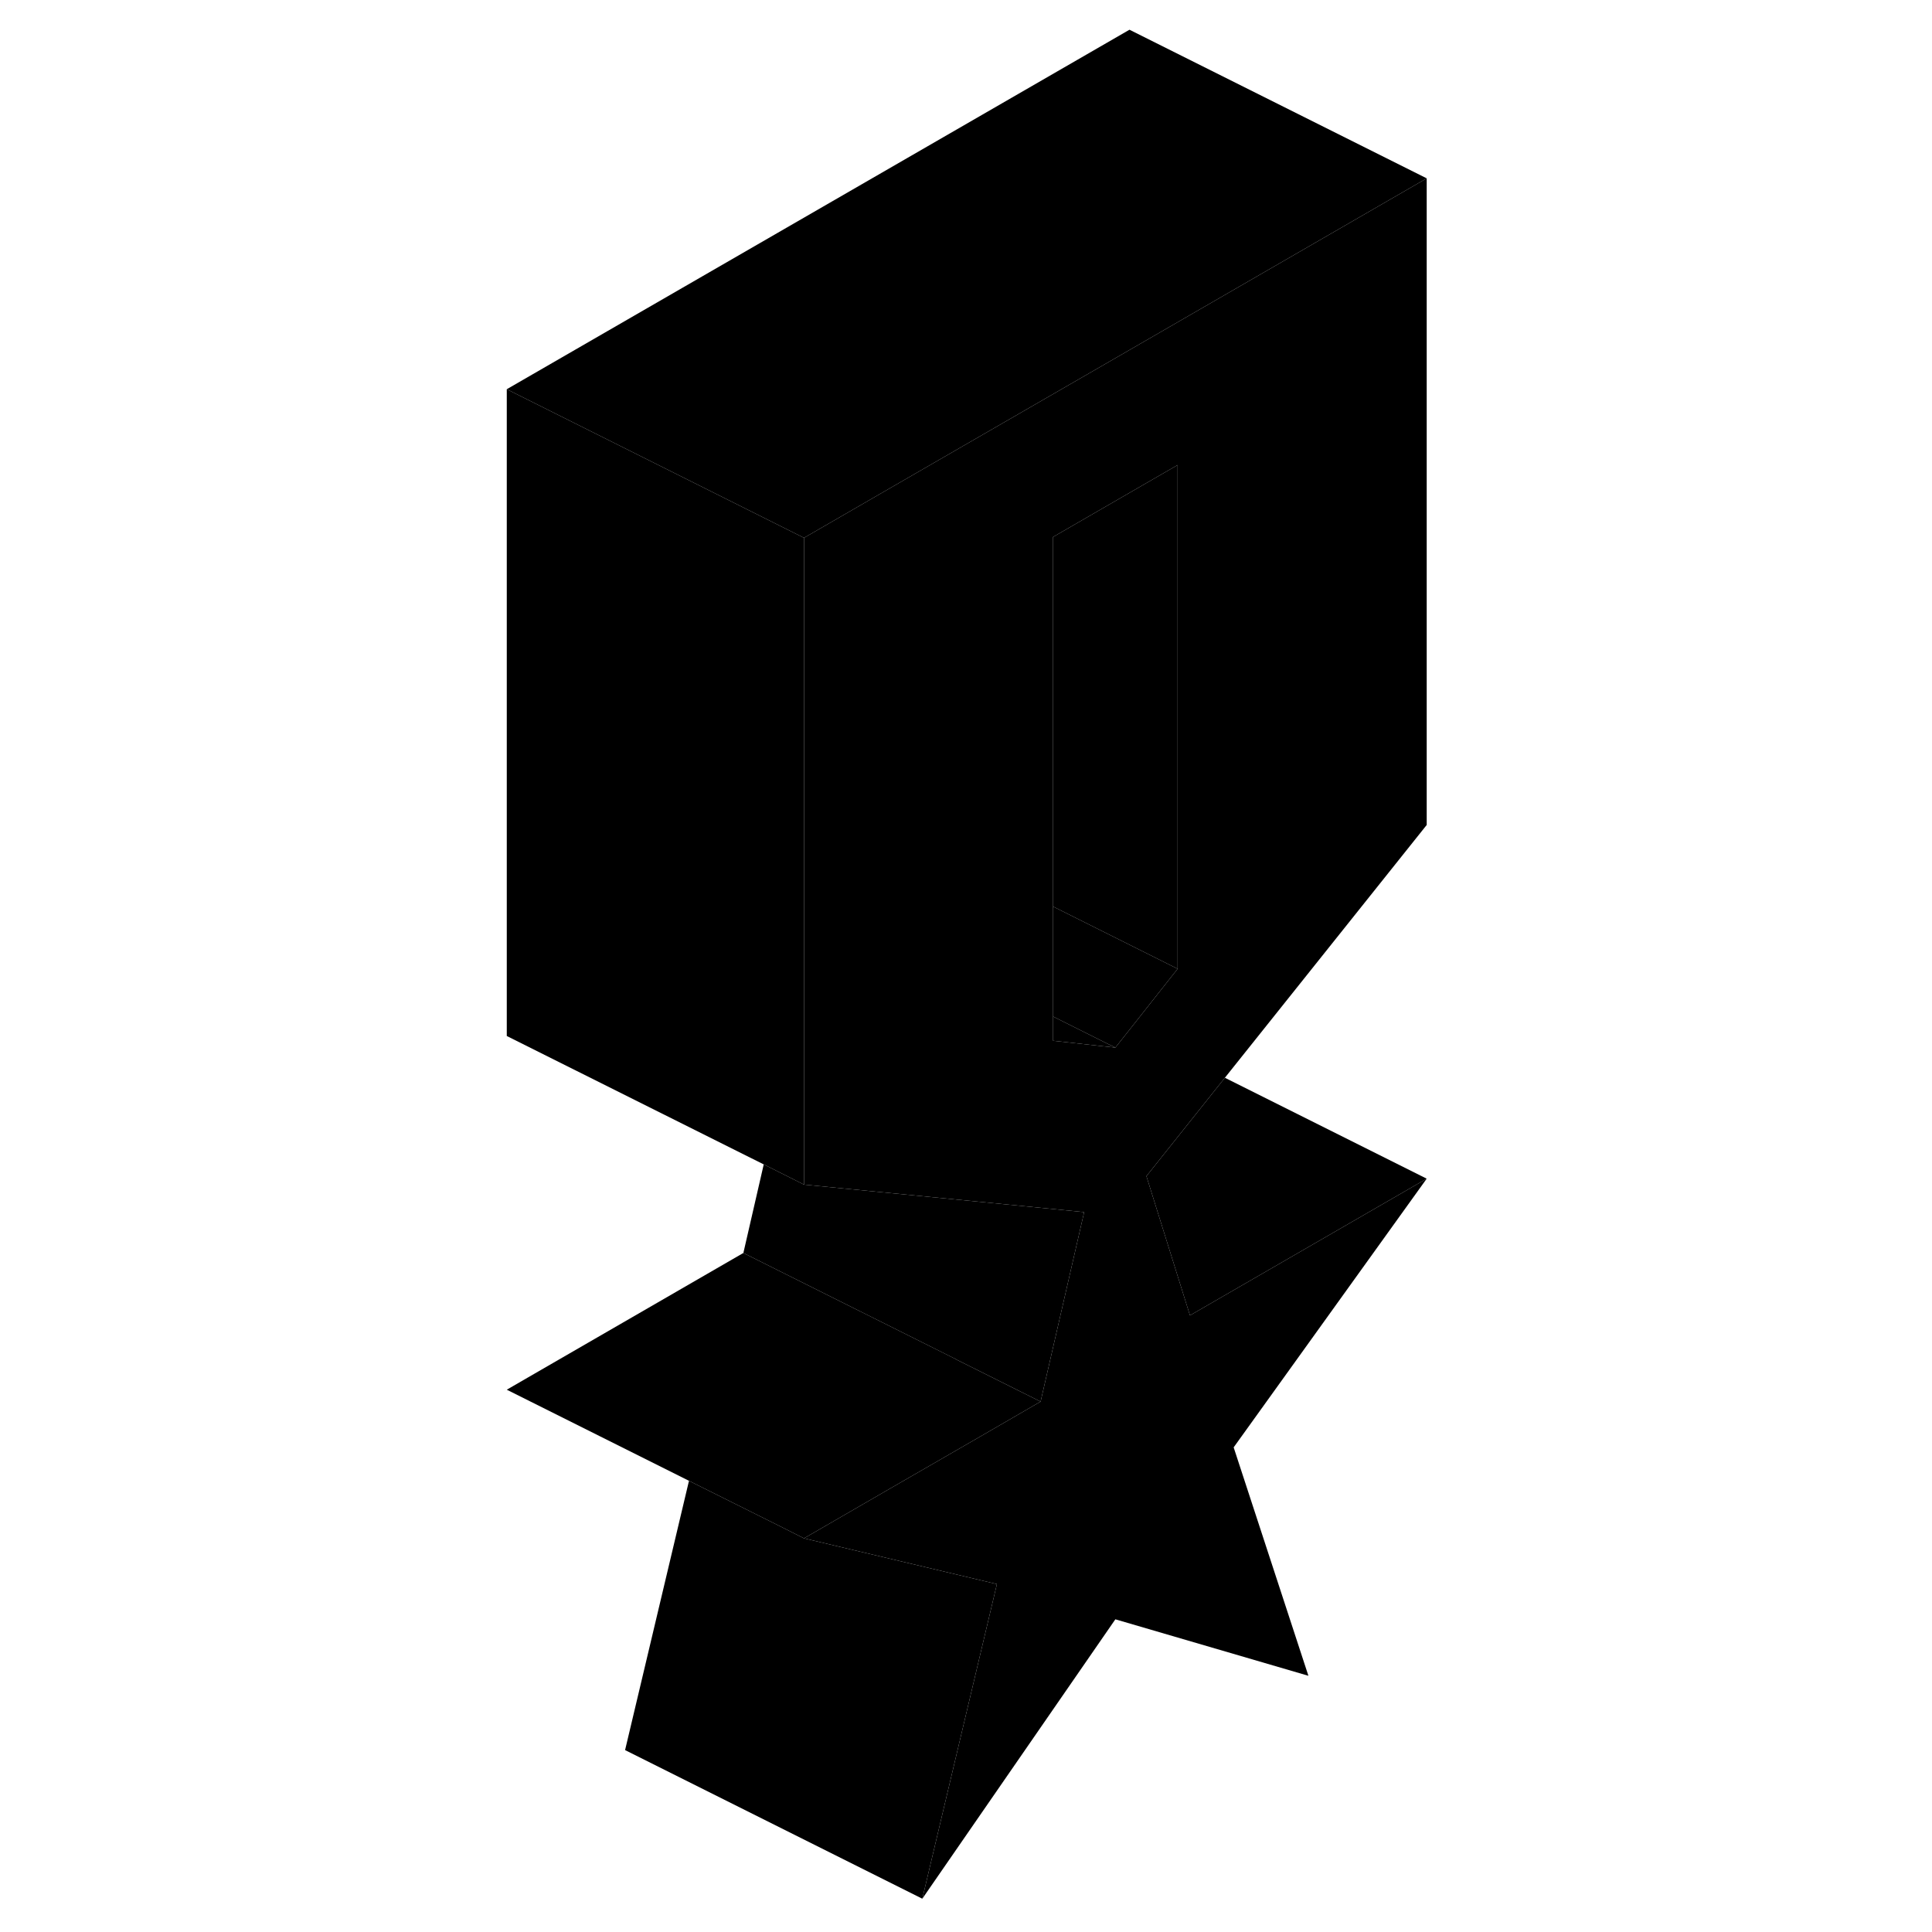 <svg width="48" height="48" viewBox="0 0 67 130" xmlns="http://www.w3.org/2000/svg" stroke-width="1px"
     stroke-linecap="round" stroke-linejoin="round">
    <path d="M64.5 55.51V12L44.5 23.55L27.74 33.22L22.6 36.19V79.71L36.08 81.03L41.45 81.56L38.52 94.31L34.53 96.62L28.15 100.3L22.6 103.51L35.58 106.59L30.56 127.76L43.55 108.96L56.54 112.76L51.51 97.39L64.5 79.31L48.57 88.51L45.64 79.14L50.92 72.52L64.5 55.51ZM47.74 65.19L44.47 69.33L43.55 70.49L42.63 70.39L39.36 70.03V36.13L44.5 33.16L47.74 31.29V65.19Z" class="pr-icon-iso-solid-stroke" stroke-linejoin="round"/>
    <path d="M47.74 31.29V65.19L39.36 61V36.13L44.5 33.16L47.74 31.29Z" class="pr-icon-iso-solid-stroke" stroke-linejoin="round"/>
    <path d="M47.74 65.19L44.47 69.33L43.55 70.49L42.96 70.2L39.36 68.4V61L47.74 65.19Z" class="pr-icon-iso-solid-stroke" stroke-linejoin="round"/>
    <path d="M43.55 70.49L42.63 70.39L39.36 70.03V68.4L42.96 70.2L43.55 70.49Z" class="pr-icon-iso-solid-stroke" stroke-linejoin="round"/>
    <path d="M22.6 36.19V79.71L19.89 78.35L2.6 69.71V26.19L22.6 36.19Z" class="pr-icon-iso-solid-stroke" stroke-linejoin="round"/>
    <path d="M35.58 106.59L30.56 127.76L10.56 117.76L14.86 99.64L20.97 102.69L22.6 103.51L35.58 106.59Z" class="pr-icon-iso-solid-stroke" stroke-linejoin="round"/>
    <path d="M38.52 94.31L34.53 96.62L28.15 100.3L22.6 103.51L20.97 102.69L14.86 99.64L2.6 93.51L18.52 84.31L32.85 91.47V91.48L38.52 94.31Z" class="pr-icon-iso-solid-stroke" stroke-linejoin="round"/>
    <path d="M41.45 81.56L38.52 94.31L32.849 91.48V91.47L18.52 84.31L19.89 78.35L22.599 79.71L36.08 81.03L41.45 81.56Z" class="pr-icon-iso-solid-stroke" stroke-linejoin="round"/>
    <path d="M64.5 12L44.5 23.55L27.74 33.22L22.6 36.19L2.6 26.19L44.5 2L64.5 12Z" class="pr-icon-iso-solid-stroke" stroke-linejoin="round"/>
    <path d="M64.5 79.31L48.57 88.51L45.64 79.14L50.92 72.52L64.5 79.31Z" class="pr-icon-iso-solid-stroke" stroke-linejoin="round"/>
</svg>